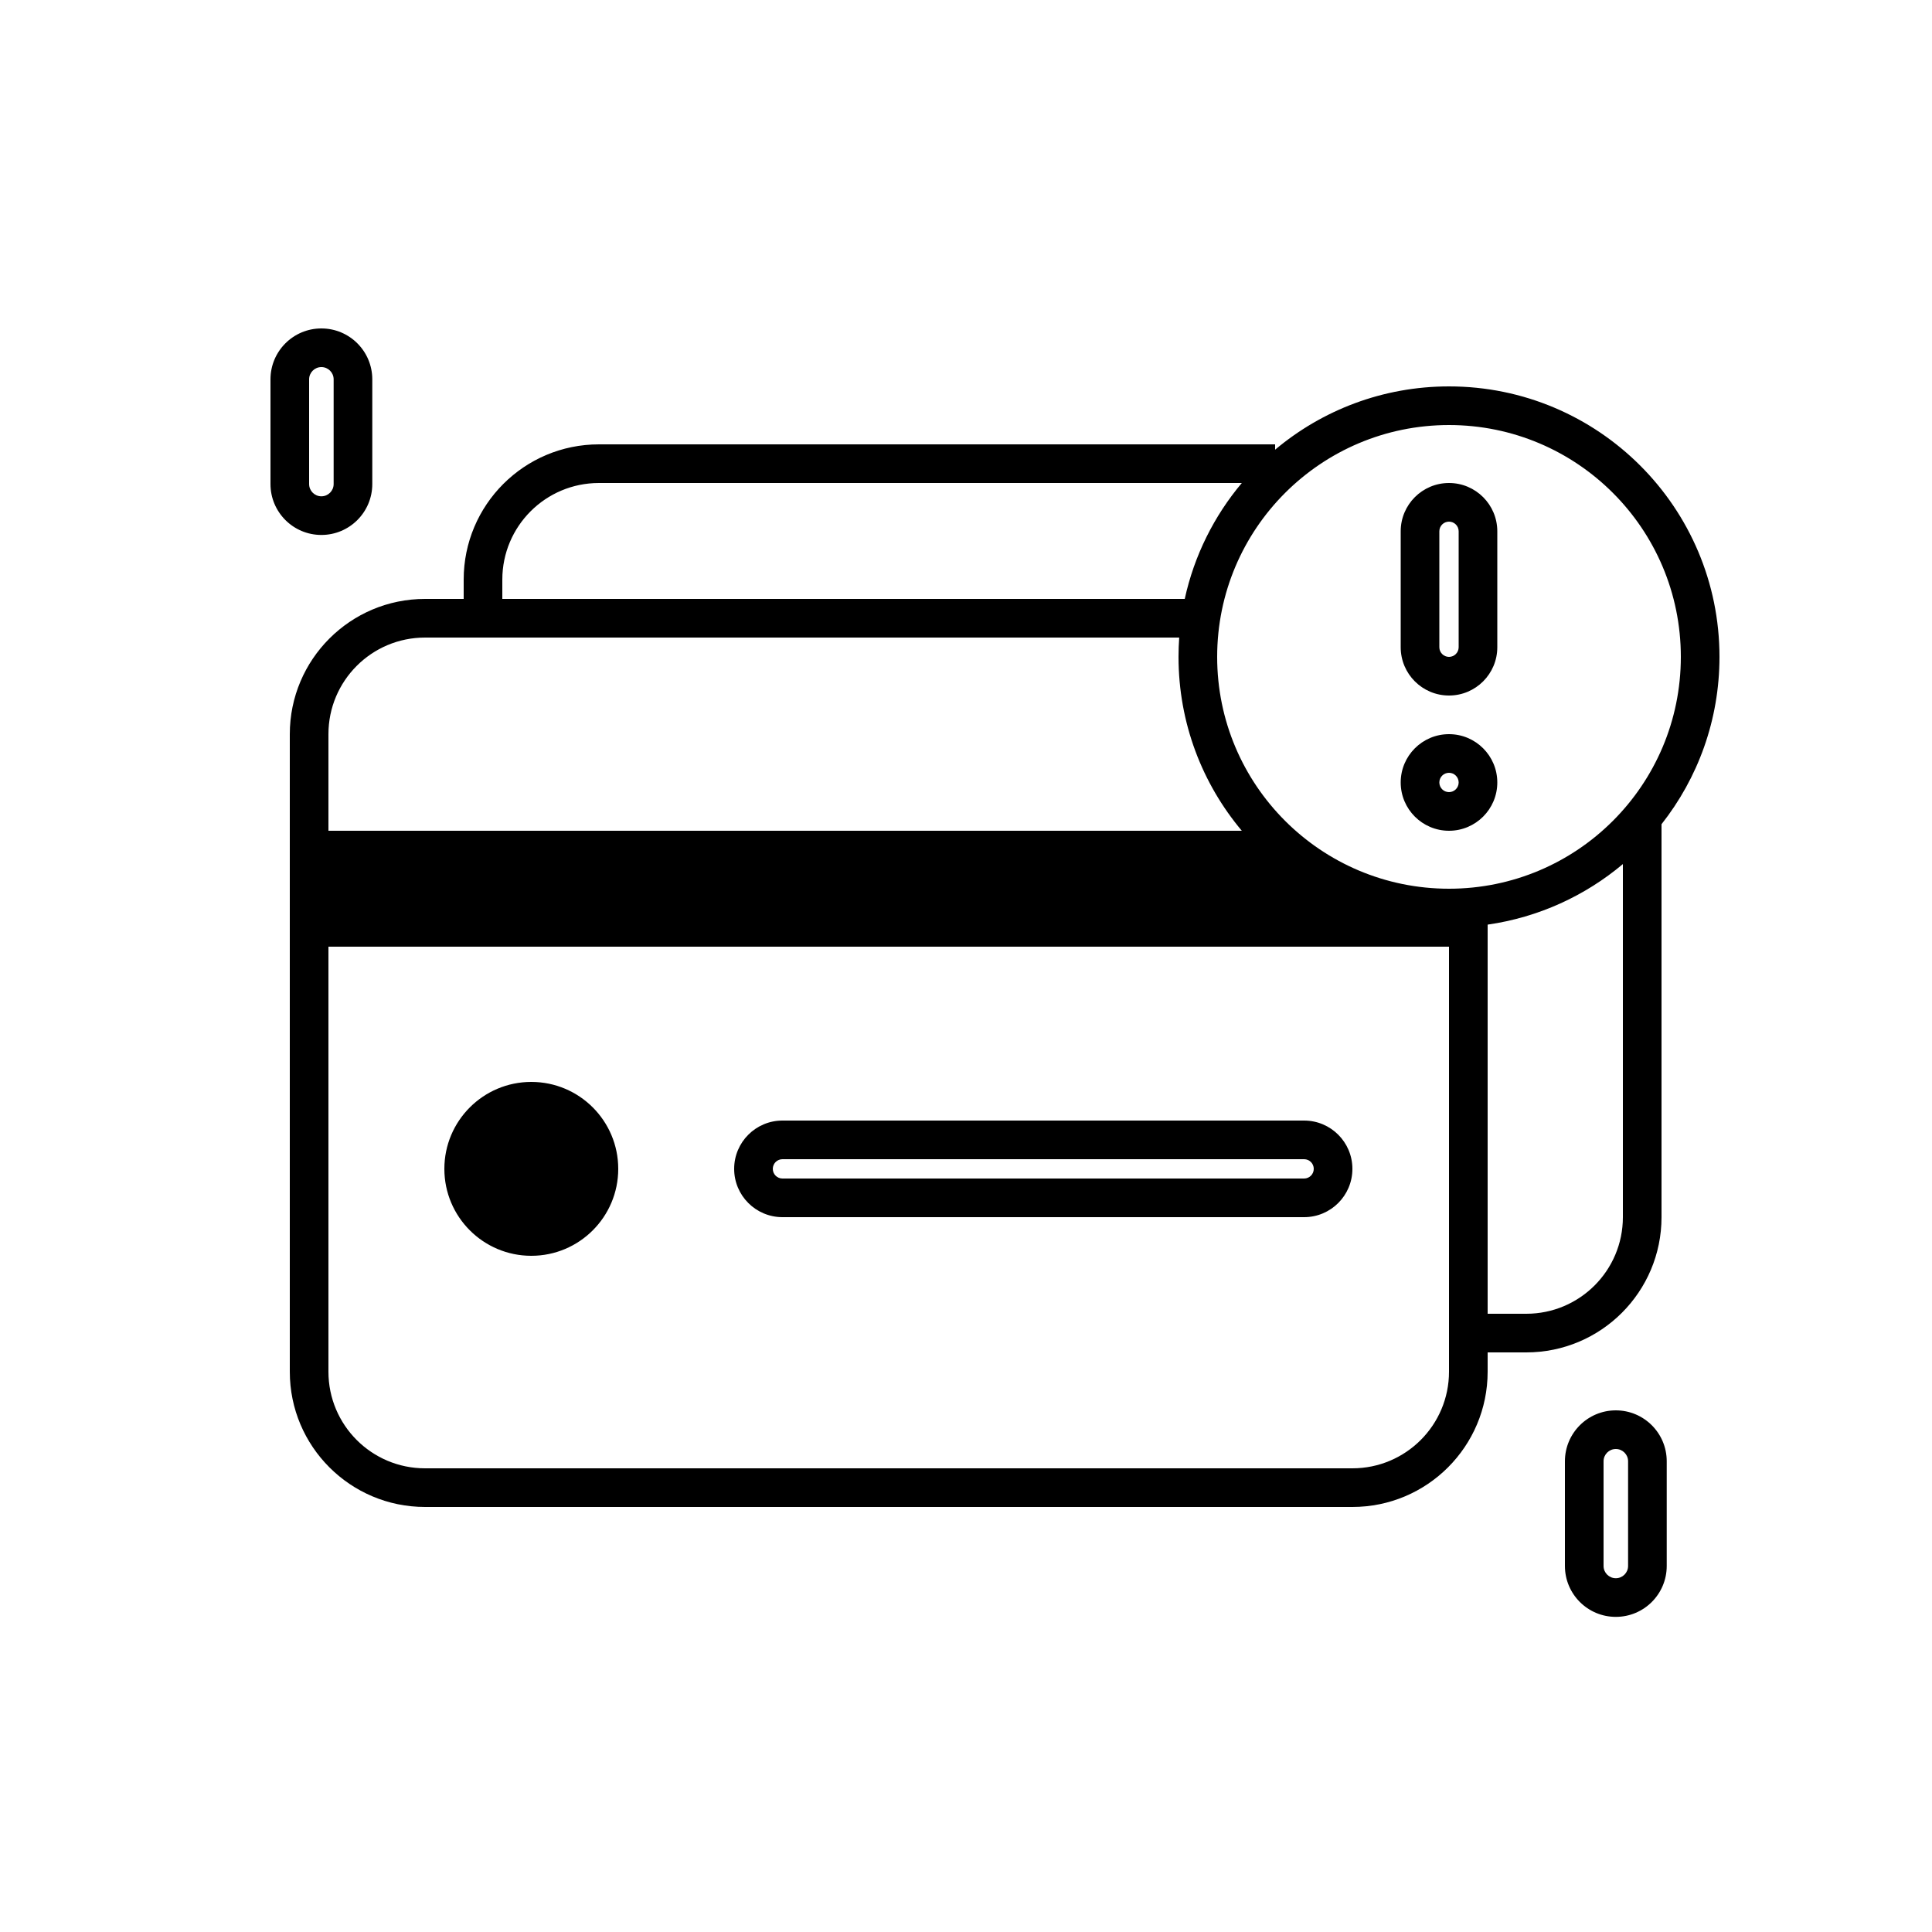 <svg width="180" height="180"  viewBox="0 0 180 180" fill="none" xmlns="http://www.w3.org/2000/svg">
<path fill-rule="evenodd" clip-rule="evenodd" d="M25.2 35.342C25.2 32.723 27.323 30.6 29.942 30.6C32.562 30.6 34.685 32.723 34.685 35.342V45.098C34.685 47.717 32.562 49.84 29.942 49.84C27.323 49.84 25.2 47.717 25.2 45.098V35.342ZM29.942 34.2C29.312 34.2 28.8 34.712 28.8 35.342V45.098C28.8 45.729 29.312 46.24 29.942 46.24C30.573 46.24 31.085 45.729 31.085 45.098V35.342C31.085 34.712 30.573 34.2 29.942 34.2ZM46.8 54C46.8 49.029 50.83 45 55.8 45H115.697C113.122 48.064 111.264 51.75 110.38 55.8H46.8V54ZM109.863 59.4H39.6C34.63 59.4 30.6 63.429 30.6 68.4V77.4L115.697 77.4C112.017 73.02 109.8 67.369 109.8 61.2C109.8 60.595 109.822 59.995 109.863 59.4ZM138.6 86.145V122.4H142.2C147.171 122.4 151.2 118.371 151.2 113.4V80.504C147.688 83.454 143.358 85.464 138.6 86.145ZM154.8 76.79V113.4C154.8 120.359 149.159 126 142.2 126H138.6V127.8C138.6 134.759 132.959 140.4 126 140.4H39.6C32.641 140.4 27 134.759 27 127.8V68.4C27 61.441 32.641 55.8 39.6 55.8H43.2V54C43.2 47.041 48.841 41.4 55.8 41.4H118.8V41.897C123.181 38.217 128.832 36 135 36C148.918 36 160.2 47.282 160.2 61.2C160.2 67.086 158.182 72.501 154.8 76.79ZM30.6 88.2L135 88.2V122.4V126V127.8C135 132.771 130.971 136.8 126 136.8H39.6C34.63 136.8 30.6 132.771 30.6 127.8V88.2ZM150.542 131.4C147.923 131.4 145.8 133.523 145.8 136.142V145.898C145.8 148.517 147.923 150.64 150.542 150.64C153.162 150.64 155.285 148.517 155.285 145.898V136.142C155.285 133.523 153.162 131.4 150.542 131.4ZM149.4 136.142C149.4 135.512 149.912 135 150.542 135C151.173 135 151.685 135.512 151.685 136.142V145.898C151.685 146.529 151.173 147.04 150.542 147.04C149.912 147.04 149.4 146.529 149.4 145.898V136.142ZM113.4 61.2C113.4 49.271 123.071 39.6 135 39.6C146.93 39.6 156.6 49.271 156.6 61.2C156.6 73.129 146.93 82.8 135 82.8C123.071 82.8 113.4 73.129 113.4 61.2ZM130.5 49.5C130.5 47.015 132.515 45 135 45C137.485 45 139.5 47.015 139.5 49.5V60.3C139.5 62.785 137.485 64.8 135 64.8C132.515 64.8 130.5 62.785 130.5 60.3V49.5ZM135 48.6C134.503 48.6 134.1 49.003 134.1 49.5V60.3C134.1 60.797 134.503 61.2 135 61.2C135.497 61.2 135.9 60.797 135.9 60.3V49.5C135.9 49.003 135.497 48.6 135 48.6ZM135 77.4C132.515 77.4 130.5 75.385 130.5 72.9C130.5 70.415 132.515 68.4 135 68.4C137.485 68.4 139.5 70.415 139.5 72.9C139.5 75.385 137.485 77.4 135 77.4ZM134.1 72.9C134.1 73.397 134.503 73.8 135 73.8C135.497 73.8 135.9 73.397 135.9 72.9C135.9 72.403 135.497 72 135 72C134.503 72 134.1 72.403 134.1 72.9ZM72.9 104.4C70.415 104.4 68.4 106.415 68.4 108.9C68.4 111.385 70.415 113.4 72.9 113.4H121.5C123.985 113.4 126 111.385 126 108.9C126 106.415 123.985 104.4 121.5 104.4H72.9ZM72 108.9C72 108.403 72.403 108 72.9 108H121.5C121.997 108 122.4 108.403 122.4 108.9C122.4 109.397 121.997 109.8 121.5 109.8H72.9C72.403 109.8 72 109.397 72 108.9ZM49.5 117C53.974 117 57.6 113.374 57.6 108.9C57.6 104.427 53.974 100.8 49.5 100.8C45.027 100.8 41.4 104.427 41.4 108.9C41.4 113.374 45.027 117 49.5 117Z" fill="currentColor"/>
</svg>
